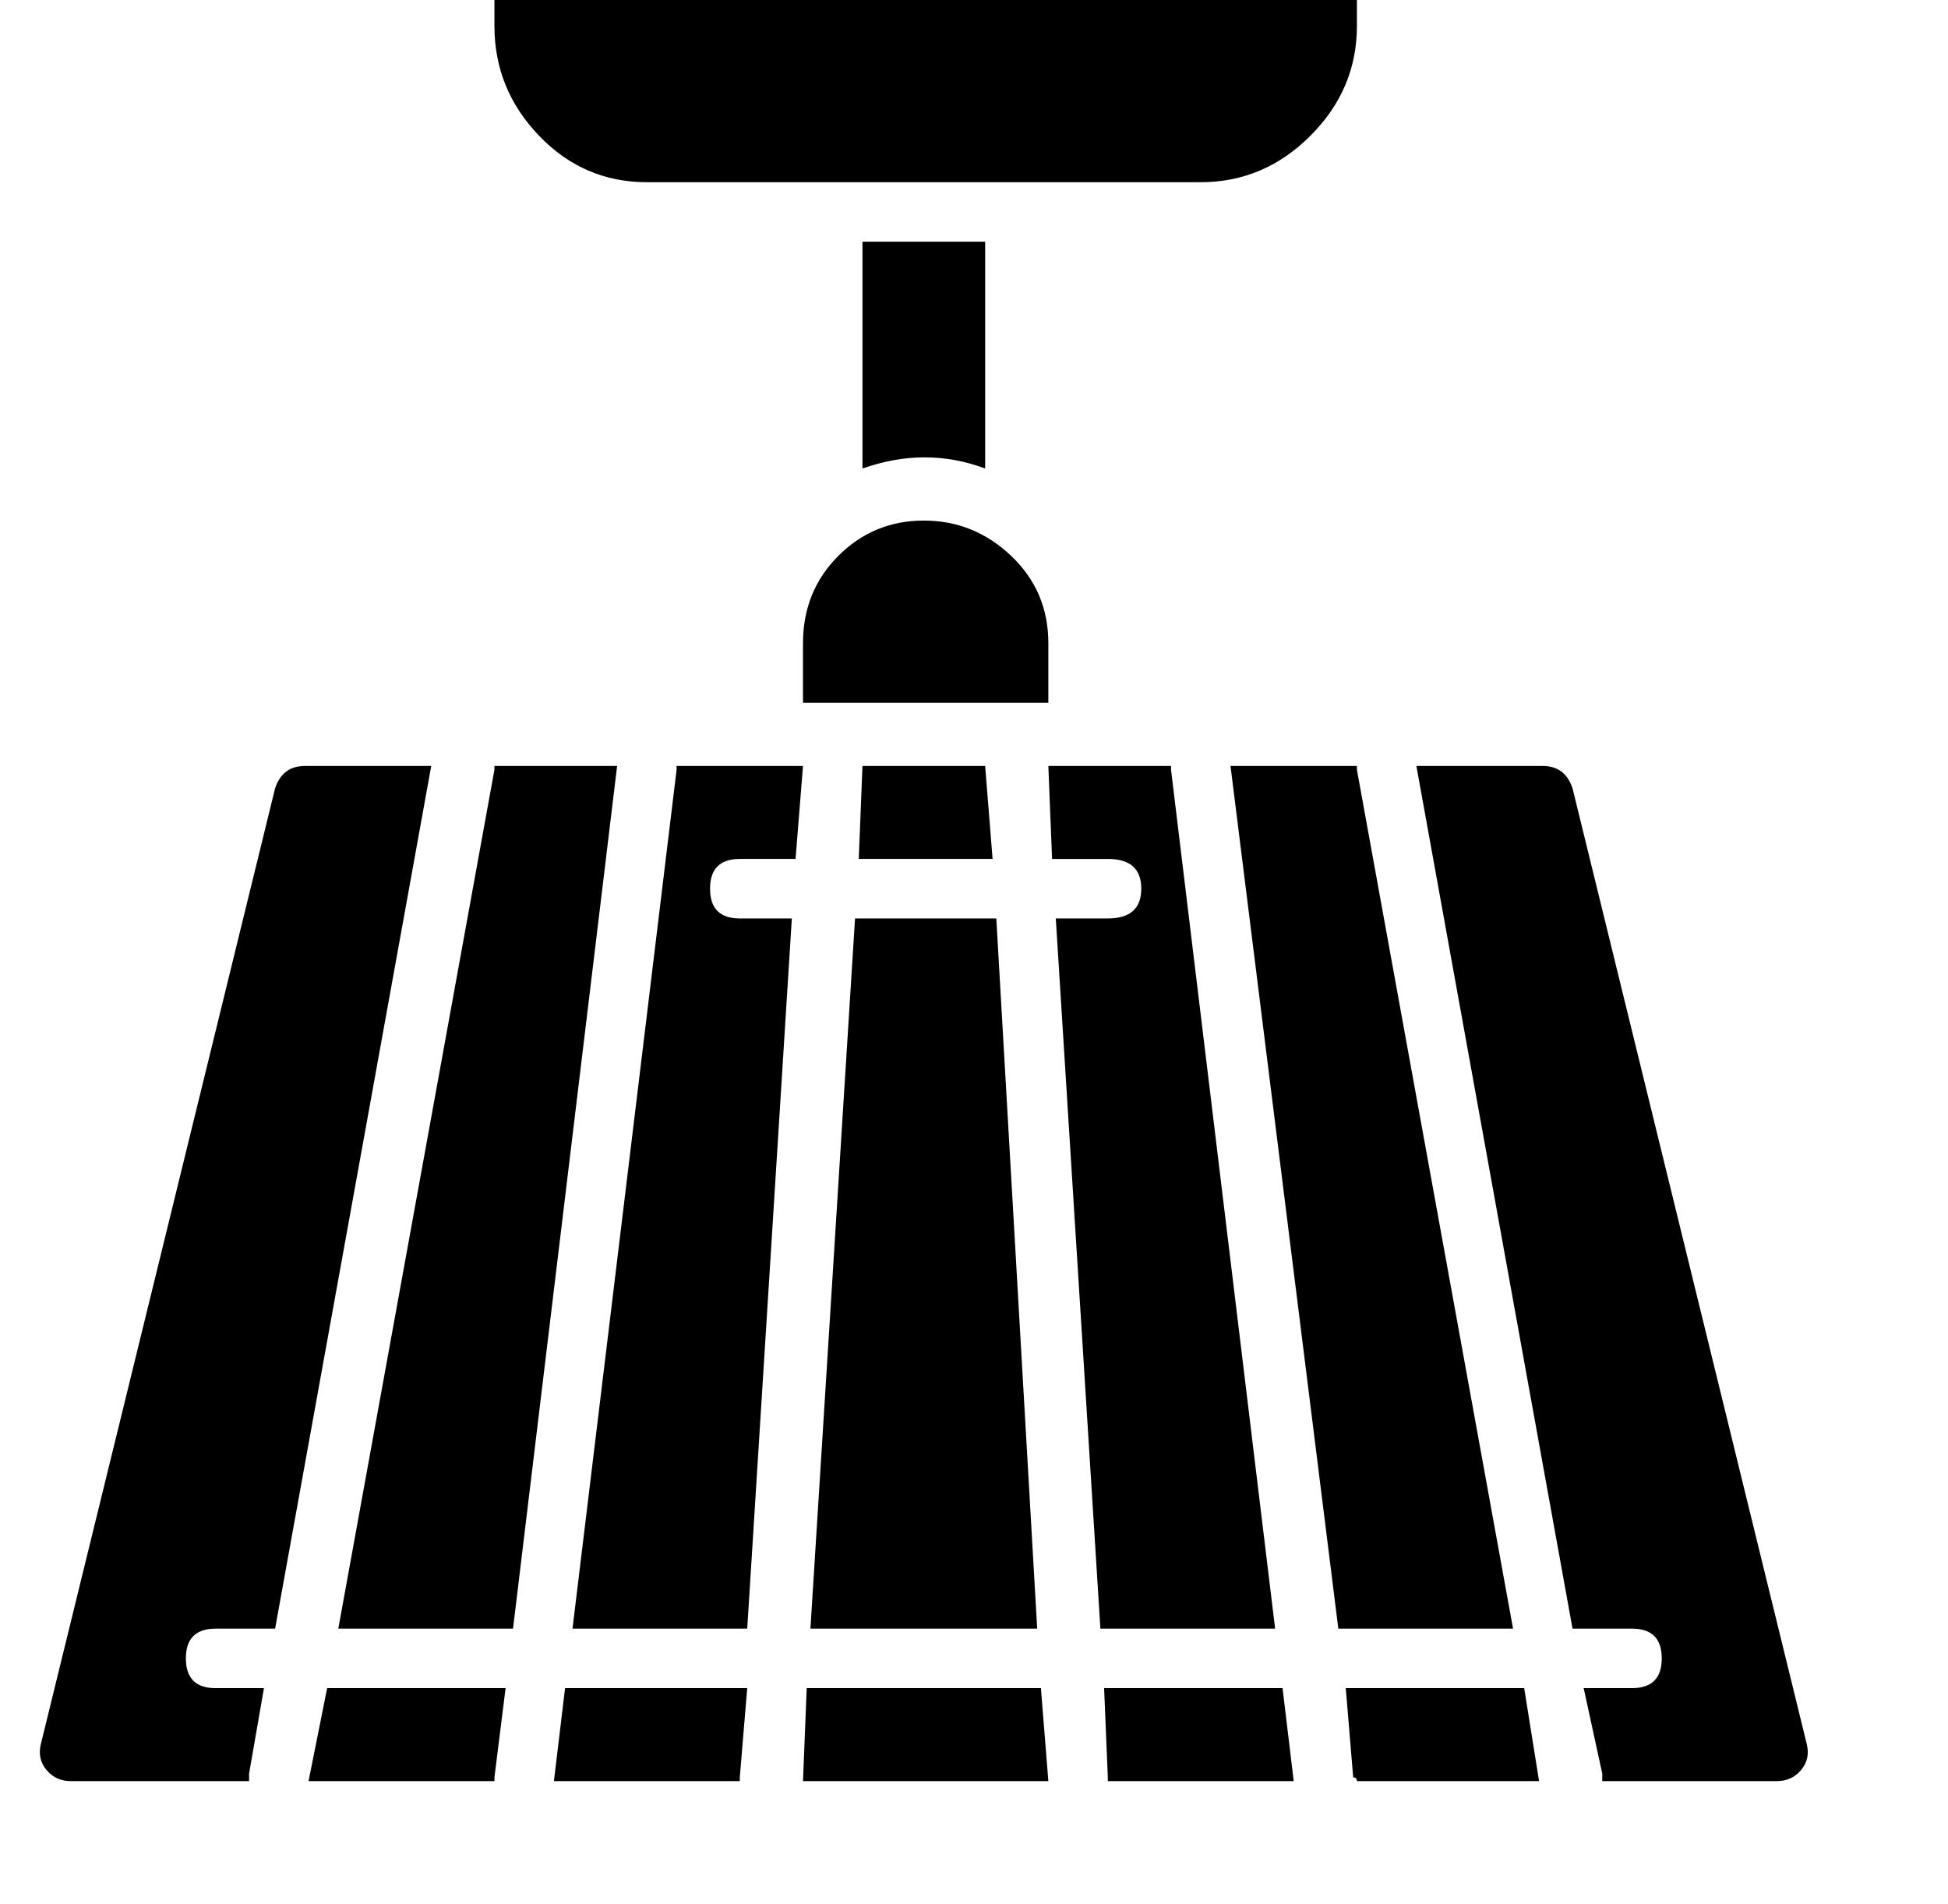 <?xml version="1.0" standalone="no"?>
<!DOCTYPE svg PUBLIC "-//W3C//DTD SVG 1.1//EN" "http://www.w3.org/Graphics/SVG/1.1/DTD/svg11.dtd" >
<svg xmlns="http://www.w3.org/2000/svg" xmlns:xlink="http://www.w3.org/1999/xlink" version="1.1" viewBox="-12 0 524 512">
  <g transform="matrix(1 0 0 -1 0 448)">
   <path fill="currentColor"
d="M38 2q0 -8 8 -8h13l-4 -23v-2h-48q-4 0 -6.5 3t-1.5 7l63 257q2 6 8 6h34l-42 -232h-16q-8 0 -8 -8zM38 2zM124 -6l-3 -24v-1h-50l5 25h48zM124 -6zM189 -6l-2 -24v-1h-50l3 25h49zM189 -6zM270 -31h-66l1 25h63zM270 -31zM286 -31v1l-1 24h48l3 -25h-50zM286 -31z
M402 -31h-49q0 1 -1 1l-2 24h48zM402 -31zM154 242l-28 -232h-47l42 231v1h33zM154 242zM255 217h-36l1 25h33zM255 217zM170 242h34l-2 -25h-15q-8 0 -8 -8t8 -8h14l-12 -191h-47l28 231v1zM170 242zM256 201l11 -191h-61l12 191h38zM256 201zM331 10h-47l-12 191h14
q9 0 9 8t-9 8h-15l-1 25h33v-1zM331 10zM353 241l42 -231h-47l-29 232h34v-1zM353 241zM466 -31h-47v2l-5 23h13q8 0 8 8t-8 8h-16l-42 232h34q6 0 8 -6l63 -257q1 -4 -1.5 -7t-6.5 -3zM466 -31zM236.5 308q13.5 0 23.5 -9.5t10 -23.5v-16h-66v16q0 14 9.5 23.5t23 9.5z
M237 308zM121 449h232v-8q0 -17 -12.5 -29.5t-29.5 -12.5h-149q-17 0 -29 12.5t-12 29.5v8zM121 449zM253 383v-61q-16 6 -33 0v61h33zM253 383z" />
  </g>

</svg>
